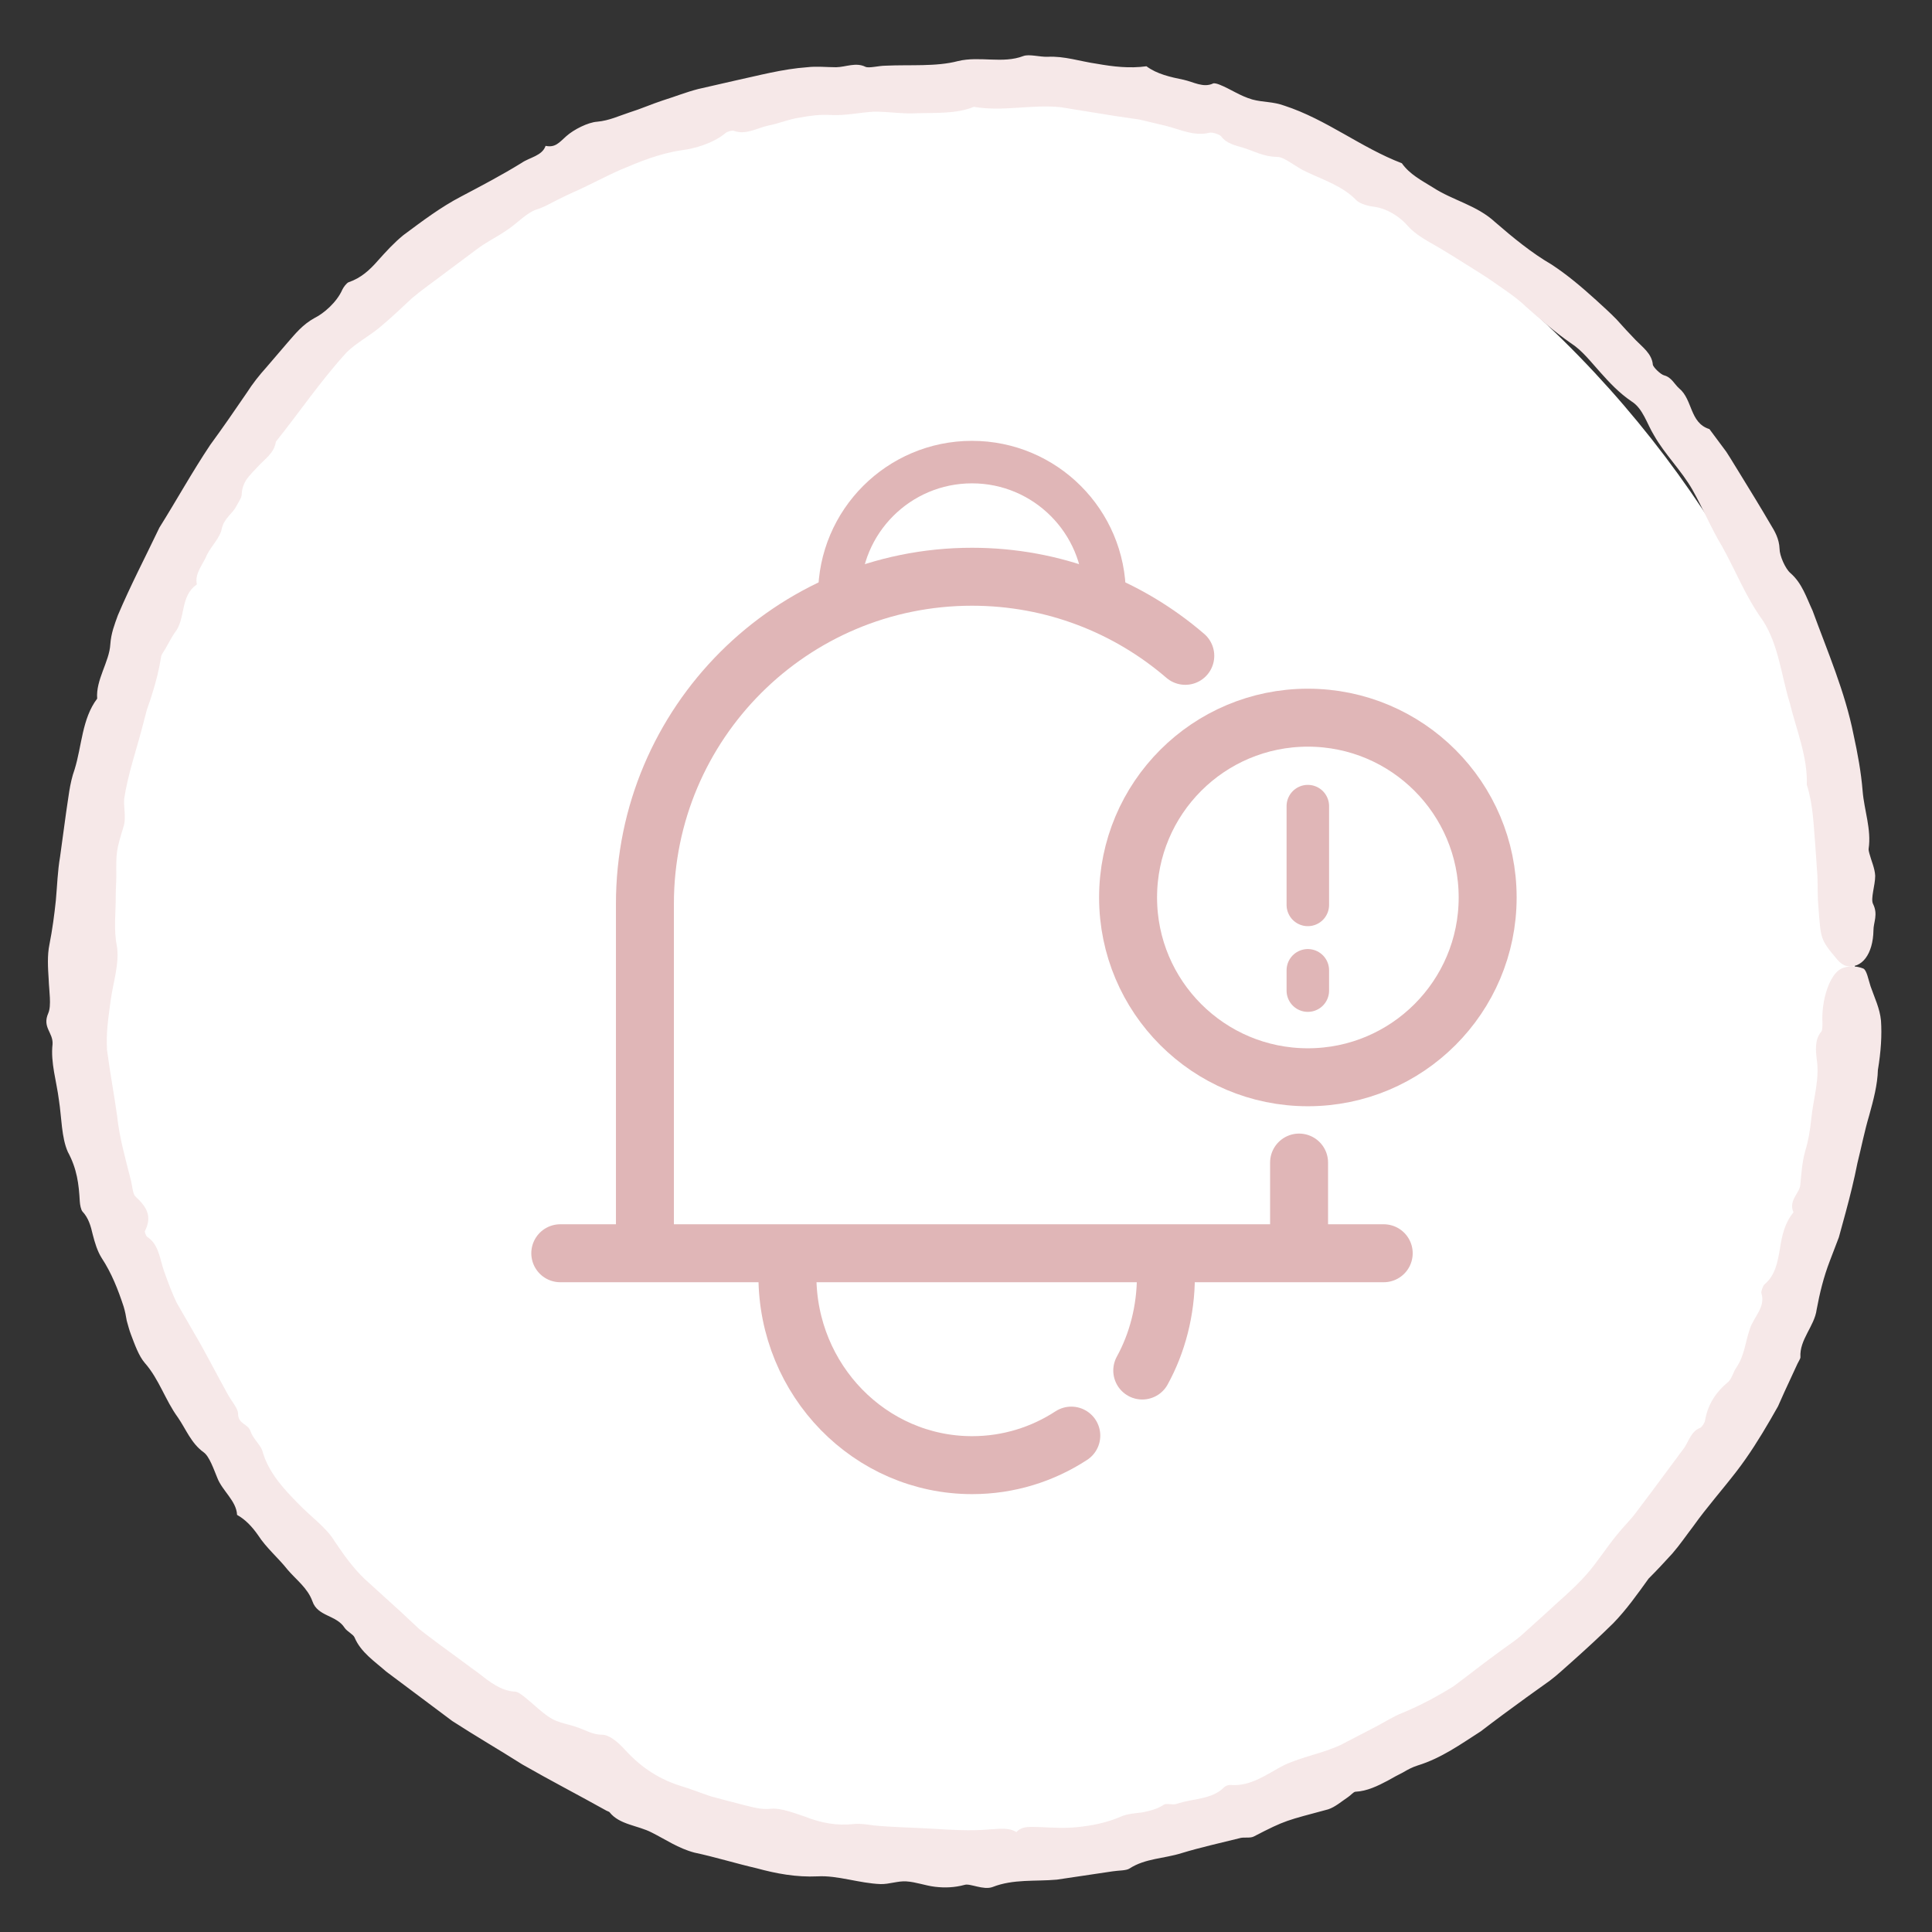 <svg width="100" height="100" viewBox="0 0 100 100" fill="none" xmlns="http://www.w3.org/2000/svg">
<rect x="0" y="0" width="100" height="100" fill="#333333" stroke="none"/>
<rect x="4" y="4" width="92" height="92" rx="46" fill="white"/>
<path d="M61.35 33.946C58.386 31.395 54.528 29.852 50.31 29.852C40.96 29.852 33.381 37.431 33.381 46.781V64.111" stroke="#E0B6B7" stroke-width="3" stroke-linecap="round" stroke-linejoin="round"/>
<path d="M67.24 64.112V60.174" stroke="#E0B6B7" stroke-width="3" stroke-linecap="round" stroke-linejoin="round"/>
<path d="M59.123 70.938C59.898 69.526 60.347 67.845 60.347 66.04" stroke="#E0B6B7" stroke-width="3" stroke-linecap="round" stroke-linejoin="round"/>
<path d="M40.756 66.04C40.756 71.45 45.037 75.836 50.318 75.836C52.207 75.836 53.968 75.274 55.45 74.307" stroke="#E0B6B7" stroke-width="3" stroke-linecap="round" stroke-linejoin="round"/>
<path d="M57.174 30.782C57.174 26.992 54.1 23.918 50.31 23.918C46.519 23.918 43.445 26.992 43.445 30.782" stroke="#E0B6B7" stroke-width="2.2" stroke-linecap="round" stroke-linejoin="round"/>
<path d="M29 64.868H71.621" stroke="#E0B6B7" stroke-width="3" stroke-linecap="round" stroke-linejoin="round"/>
<path d="M67.695 55.759C72.834 55.759 77.001 51.592 77.001 46.453C77.001 41.313 72.834 37.147 67.695 37.147C62.555 37.147 58.389 41.313 58.389 46.453C58.389 51.592 62.555 55.759 67.695 55.759Z" stroke="#E0B6B7" stroke-width="3" stroke-linecap="round" stroke-linejoin="round"/>
<path d="M67.693 41.725V46.838" stroke="#E0B6B7" stroke-width="2.2" stroke-linecap="round" stroke-linejoin="round"/>
<path d="M67.693 50.223V51.274" stroke="#E0B6B7" stroke-width="2.2" stroke-linecap="round" stroke-linejoin="round"/>
<path d="M97.2 55.37C97.18 56.15 96.97 56.93 96.75 57.73C96.51 58.53 96.35 59.36 96.14 60.2C95.97 61.06 95.76 61.91 95.53 62.76L95.18 64.04L94.71 65.27C94.39 66.1 94.19 66.92 94.03 67.78C93.92 68.64 93.13 69.34 93.19 70.25C93.19 70.33 93.09 70.47 93.04 70.58C92.81 71.07 92.59 71.56 92.36 72.05L92.03 72.79L91.63 73.49C91.09 74.42 90.52 75.33 89.88 76.16C89.14 77.12 88.34 78.02 87.65 78.99C87.29 79.46 86.95 79.96 86.56 80.41C86.16 80.85 85.75 81.29 85.33 81.71C84.76 82.5 84.19 83.31 83.5 84.02C82.8 84.71 82.08 85.37 81.34 86.03C80.97 86.35 80.61 86.7 80.22 86.99L79.02 87.85C78.22 88.43 77.43 89.01 76.65 89.61C75.62 90.27 74.61 91 73.38 91.38C73.12 91.46 72.87 91.59 72.62 91.74C72.36 91.87 72.1 92.01 71.84 92.16C71.31 92.44 70.76 92.71 70.16 92.74C70.06 92.74 69.91 92.93 69.77 93.02C69.44 93.24 69.11 93.53 68.75 93.65C66.57 94.24 66.57 94.19 64.89 95.06C64.69 95.16 64.37 95.07 64.14 95.15C63.14 95.4 62.13 95.62 61.15 95.92C60.26 96.2 59.27 96.19 58.47 96.71C58.3 96.83 57.89 96.81 57.59 96.86C56.63 97 55.66 97.15 54.7 97.29C53.59 97.39 52.45 97.25 51.38 97.67C50.9 97.85 50.21 97.47 49.93 97.56C49.41 97.7 48.91 97.72 48.4 97.66C47.89 97.6 47.41 97.41 46.91 97.38C46.48 97.35 46.03 97.53 45.58 97.52C44.48 97.48 43.35 97.06 42.32 97.12C41.21 97.17 40.19 96.98 39.16 96.7C38.08 96.45 37.02 96.12 35.94 95.89C35.11 95.67 34.45 95.21 33.73 94.85C33.02 94.48 32.06 94.45 31.55 93.8C31.53 93.77 31.44 93.75 31.39 93.72C29.94 92.91 28.47 92.15 27.04 91.33C25.84 90.57 24.6 89.85 23.41 89.08L19.99 86.52C19.39 85.99 18.67 85.52 18.35 84.75C18.28 84.59 17.96 84.44 17.84 84.26C17.41 83.58 16.44 83.68 16.17 82.88C15.92 82.19 15.33 81.77 14.88 81.24C14.4 80.63 13.78 80.12 13.35 79.45C13.04 79.01 12.7 78.65 12.27 78.41C12.24 77.69 11.51 77.17 11.25 76.5C11.07 76.07 10.84 75.38 10.54 75.17C9.89 74.7 9.63 73.98 9.21 73.37C8.55 72.47 8.24 71.39 7.49 70.54C7.18 70.18 6.97 69.58 6.78 69.08C6.69 68.85 6.63 68.6 6.56 68.36C6.52 68.11 6.47 67.86 6.4 67.63C6.11 66.75 5.78 65.9 5.26 65.11C5.04 64.76 4.91 64.33 4.8 63.9C4.7 63.46 4.58 63.04 4.27 62.71C4.19 62.62 4.14 62.36 4.13 62.19C4.08 61.29 3.99 60.51 3.51 59.62C3.18 58.88 3.19 57.84 3.05 56.94C2.93 55.98 2.61 55 2.72 54.05C2.76 53.44 2.17 53.18 2.5 52.44C2.67 52.04 2.54 51.29 2.52 50.7C2.48 50.09 2.44 49.45 2.56 48.88C2.71 48.12 2.81 47.37 2.89 46.61C2.96 45.85 2.98 45.09 3.11 44.34L3.42 42.07C3.54 41.32 3.6 40.55 3.86 39.83C4.24 38.61 4.24 37.2 5.03 36.16C4.95 35.19 5.66 34.25 5.71 33.35C5.75 32.77 5.93 32.32 6.1 31.85C6.75 30.31 7.53 28.82 8.25 27.31C9.14 25.89 9.95 24.42 10.88 23.03C11.53 22.14 12.16 21.23 12.78 20.32C13.08 19.85 13.42 19.42 13.79 19.01L14.87 17.75C15.28 17.28 15.66 16.8 16.28 16.46C16.75 16.23 17.43 15.65 17.72 14.99C17.78 14.86 17.94 14.65 18.04 14.61C18.69 14.39 19.14 13.97 19.56 13.49C19.98 13.02 20.4 12.56 20.88 12.17C21.85 11.45 22.81 10.72 23.87 10.17C24.93 9.61 25.98 9.06 27 8.43C27.42 8.14 28.06 8.07 28.24 7.55C28.74 7.65 28.93 7.39 29.31 7.05C29.7 6.7 30.44 6.33 30.91 6.3C31.54 6.24 32.03 6 32.58 5.82C33.16 5.64 33.72 5.39 34.3 5.2C34.91 5.01 35.51 4.77 36.13 4.61L38.01 4.18C39.26 3.91 40.5 3.57 41.78 3.48C42.28 3.42 42.78 3.48 43.28 3.48C43.78 3.47 44.3 3.21 44.8 3.46C44.99 3.54 45.48 3.4 45.84 3.4C47.1 3.34 48.46 3.46 49.59 3.16C50.71 2.89 51.9 3.31 52.97 2.9C53.27 2.79 53.8 2.95 54.22 2.94C55.08 2.89 55.92 3.18 56.77 3.3C57.62 3.45 58.46 3.55 59.34 3.43C59.89 3.84 60.59 3.99 61.27 4.13C61.77 4.24 62.29 4.56 62.79 4.32C62.85 4.29 63.02 4.34 63.12 4.38C63.7 4.61 64.17 4.96 64.82 5.15C65.37 5.3 65.88 5.25 66.48 5.47C68.66 6.18 70.44 7.64 72.56 8.45C72.96 9.02 73.58 9.34 74.18 9.71C75.21 10.38 76.44 10.62 77.39 11.5C78.3 12.29 79.29 13.1 80.29 13.68C81.12 14.22 81.87 14.86 82.6 15.52C82.96 15.85 83.33 16.18 83.67 16.53C84 16.9 84.33 17.26 84.67 17.61C85.02 17.97 85.5 18.31 85.55 18.87C85.56 19 85.96 19.39 86.14 19.43C86.52 19.53 86.67 19.89 86.91 20.1C87.62 20.68 87.45 21.89 88.48 22.21L89.35 23.38C89.62 23.79 89.86 24.21 90.12 24.62C90.63 25.45 91.14 26.28 91.63 27.12C91.87 27.51 92.09 27.89 92.11 28.41C92.11 28.76 92.41 29.44 92.67 29.66C93.28 30.19 93.5 30.93 93.82 31.61C94.59 33.72 95.5 35.81 95.94 38.03C96.15 38.99 96.33 39.96 96.41 40.95C96.49 41.94 96.87 42.93 96.72 43.93C96.71 44 96.74 44.1 96.76 44.18C96.86 44.56 97.04 44.94 97.06 45.33C97.06 45.83 96.81 46.52 96.95 46.79C97.22 47.34 96.97 47.73 96.97 48.15C96.95 49.39 96.36 50.15 95.59 50C95.42 49.97 95.23 49.83 95.09 49.66C94.21 48.61 94.25 48.62 94.12 46.94C94.07 46.41 94.09 45.88 94.07 45.35L93.96 43.77C93.87 42.72 93.85 41.64 93.52 40.62C93.57 39.18 92.98 37.78 92.64 36.39C92.2 34.97 92.06 33.37 91.24 32.11C90.36 30.9 89.85 29.56 89.14 28.29C88.57 27.35 88.15 26.32 87.6 25.35C87.03 24.35 86.17 23.52 85.61 22.53C85.24 21.93 85.04 21.14 84.44 20.77C83.82 20.35 83.31 19.81 82.83 19.27C82.34 18.73 81.9 18.14 81.29 17.75C80.47 17.18 79.73 16.53 78.99 15.88C78.64 15.54 78.24 15.25 77.84 14.97C77.44 14.69 77.04 14.41 76.63 14.15C75.74 13.6 74.88 13.03 73.96 12.52C73.55 12.27 73.16 12.04 72.81 11.63C72.44 11.22 71.8 10.79 71.11 10.7C70.82 10.67 70.38 10.54 70.21 10.37C69.51 9.64 68.52 9.32 67.63 8.9C67.06 8.65 66.51 8.13 66.11 8.12C65.43 8.12 64.93 7.83 64.36 7.65C63.96 7.53 63.49 7.44 63.21 7.06C63.14 6.96 62.74 6.83 62.6 6.87C61.8 7.07 61.07 6.69 60.33 6.51L58.99 6.19L57.63 5.99L54.91 5.55C53.4 5.39 51.92 5.79 50.41 5.53C49.49 5.9 48.47 5.83 47.49 5.86C46.74 5.91 45.98 5.77 45.23 5.78C44.48 5.82 43.76 6 42.95 5.95C42.45 5.92 41.91 5.99 41.37 6.09C40.82 6.17 40.3 6.4 39.76 6.5C39.18 6.63 38.6 7 37.98 6.77C37.9 6.74 37.63 6.81 37.55 6.89C36.89 7.43 35.96 7.69 35.26 7.78C34.12 7.95 33.1 8.37 32.09 8.8C31.25 9.17 30.44 9.62 29.59 9.99C29.29 10.12 29 10.28 28.7 10.42C28.41 10.57 28.12 10.74 27.78 10.84C27.26 11.01 26.77 11.56 26.24 11.91C25.72 12.27 25.14 12.54 24.64 12.93L22.98 14.17C22.43 14.59 21.86 14.98 21.33 15.43C20.78 15.94 20.24 16.46 19.66 16.94C19.12 17.39 18.47 17.73 17.96 18.22C16.61 19.69 15.52 21.31 14.28 22.86C14.19 23.46 13.71 23.75 13.33 24.17C13.15 24.36 12.95 24.56 12.78 24.79C12.62 25.02 12.52 25.29 12.51 25.59C12.51 25.76 12.35 25.98 12.25 26.17C12.04 26.6 11.59 26.81 11.47 27.4C11.39 27.82 10.94 28.26 10.71 28.72C10.51 29.22 10.06 29.68 10.19 30.25C9.29 30.87 9.64 32.03 9.03 32.77C8.86 33.02 8.72 33.31 8.56 33.58C8.48 33.72 8.36 33.86 8.34 33.99C8.24 34.62 8.09 35.23 7.9 35.84C7.81 36.14 7.71 36.44 7.6 36.74L7.36 37.66C7.04 38.88 6.62 40.08 6.43 41.33C6.4 41.64 6.46 41.95 6.46 42.27C6.46 42.42 6.45 42.59 6.41 42.73C6.01 44.06 6.01 44.06 6.02 45.35C6.02 45.67 5.99 46.02 5.99 46.36C6 47.23 5.87 48.07 6.05 48.97C6.19 49.86 5.86 50.83 5.73 51.77C5.62 52.61 5.48 53.44 5.54 54.35C5.69 55.49 5.9 56.61 6.06 57.75C6.18 58.89 6.5 60 6.78 61.11C6.85 61.39 6.87 61.79 7 61.92C7.57 62.45 7.9 62.93 7.5 63.72C7.48 63.76 7.56 63.98 7.62 64.02C8.22 64.41 8.27 65.16 8.48 65.76C8.68 66.33 8.89 66.9 9.15 67.44L10.05 69C10.66 70.03 11.19 71.1 11.78 72.15C11.96 72.5 12.32 72.89 12.32 73.16C12.32 73.73 12.84 73.68 12.97 74.09C13.08 74.44 13.48 74.79 13.58 75.09C13.87 76.19 14.7 77.08 15.41 77.8C16.06 78.49 16.89 79.05 17.33 79.79C17.8 80.49 18.29 81.18 18.9 81.75L20.75 83.43L21.69 84.31C22.02 84.58 22.37 84.83 22.71 85.09L24.78 86.61C25.33 87.04 25.92 87.52 26.66 87.56C26.81 87.56 27.06 87.76 27.23 87.9C27.64 88.23 28.02 88.62 28.46 88.9C28.9 89.19 29.46 89.24 29.95 89.43C30.35 89.57 30.69 89.79 31.17 89.79C31.52 89.79 31.96 90.14 32.33 90.55C33.06 91.35 33.94 92.02 35.17 92.42C35.72 92.58 36.25 92.8 36.8 92.98C37.36 93.13 37.91 93.28 38.47 93.42C38.94 93.53 39.38 93.68 39.92 93.62C40.41 93.57 41.13 93.85 41.67 94.03C42.51 94.36 43.32 94.51 44.21 94.41C44.52 94.38 44.87 94.43 45.19 94.48C46.19 94.58 47.19 94.59 48.2 94.65C49.2 94.71 50.21 94.78 51.21 94.69C51.69 94.67 52.2 94.57 52.61 94.83C52.91 94.48 53.42 94.57 53.84 94.57C54.49 94.6 55.13 94.64 55.78 94.57C56.55 94.49 57.29 94.34 58.01 94.03C58.34 93.88 58.73 93.86 59.12 93.81C59.51 93.73 59.9 93.64 60.24 93.41C60.37 93.32 60.7 93.44 60.9 93.37C61.72 93.08 62.73 93.16 63.37 92.5C63.42 92.44 63.6 92.38 63.68 92.39C64.76 92.48 65.59 91.81 66.47 91.36C67.45 90.91 68.45 90.76 69.41 90.31C69.94 90.03 70.49 89.75 71.03 89.47C71.57 89.2 72.07 88.86 72.61 88.65C73.53 88.27 74.4 87.8 75.24 87.28C76.03 86.69 76.8 86.08 77.6 85.5C78 85.2 78.43 84.93 78.81 84.59L79.93 83.58C80.66 82.89 81.45 82.25 82.12 81.49C82.7 80.83 83.16 80.08 83.72 79.41C84.02 79.03 84.38 78.69 84.67 78.3L85.55 77.13L87.19 74.92C87.42 74.56 87.55 74.08 87.99 73.91C88.08 73.88 88.23 73.66 88.25 73.54C88.39 72.7 88.8 72.07 89.46 71.52C89.64 71.36 89.71 71.02 89.87 70.79C90.3 70.16 90.34 69.45 90.57 68.79C90.76 68.18 91.4 67.65 91.17 66.94C91.14 66.85 91.25 66.55 91.33 66.48C91.89 66.01 92.01 65.32 92.13 64.63C92.23 63.94 92.39 63.28 92.83 62.75C92.56 62.14 93.14 61.76 93.18 61.35C93.24 60.76 93.27 60.19 93.43 59.6C93.6 59.06 93.69 58.49 93.75 57.92C93.85 56.89 94.2 55.86 94.03 54.8C93.99 54.45 93.91 53.8 94.27 53.4C94.33 53.33 94.33 53.1 94.33 52.95C94.26 51.81 94.69 50.44 95.3 50.14C95.66 49.97 96.09 49.99 96.44 50.13C96.62 50.2 96.71 50.72 96.82 51.05C97.02 51.63 97.3 52.19 97.36 52.83C97.41 53.59 97.36 54.41 97.2 55.38V55.37Z" fill="#F6E8E8"/>
</svg>
